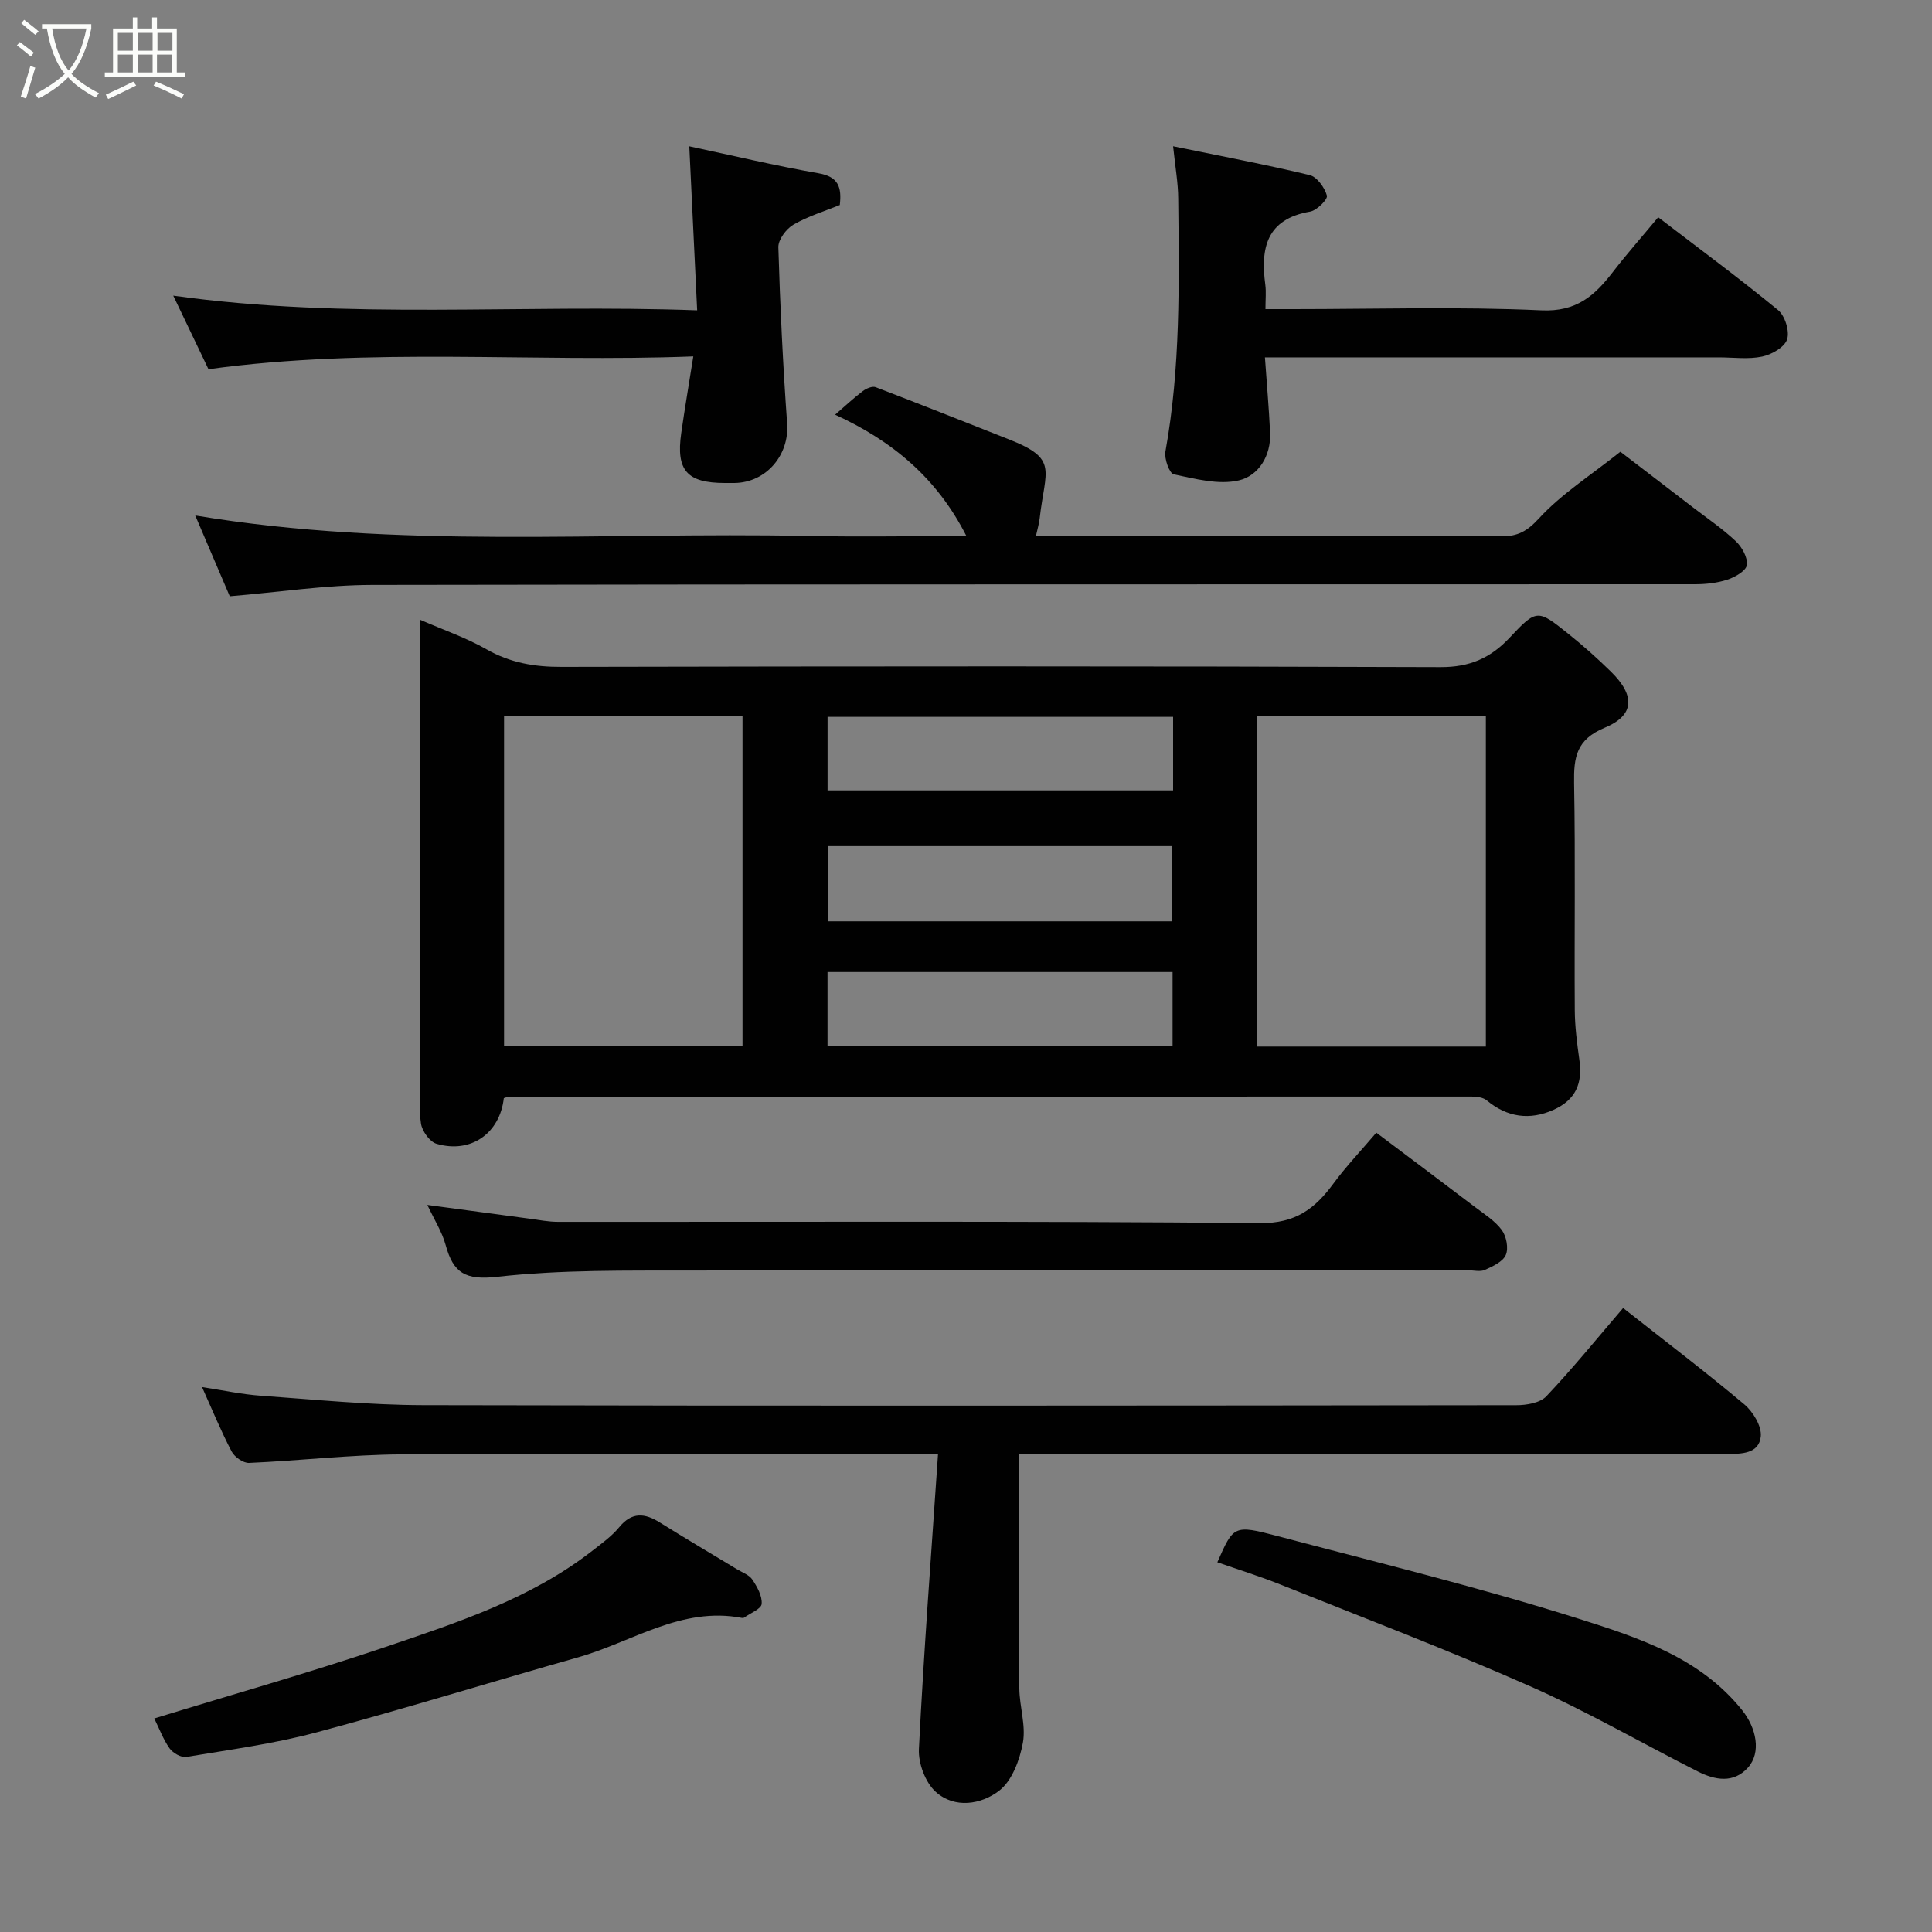 <svg enable-background="new 0 0 400 400" viewBox="0 0 400 400" xmlns="http://www.w3.org/2000/svg"><rect x="0" y="0" width="400" height="400" fill="#808080" stroke="none"/><path d="m6.4 11.7c-1-.8-1.9-1.6-2.9-2.3l.6-.7c.9.7 1.9 1.4 2.9 2.2zm-2.1 8.3c.7-2.1 1.4-4.2 2-6.4.2.1.6.3 1 .4-.7 2.3-1.3 4.4-1.9 6.4zm3-12.8c-1.1-.9-2.1-1.7-2.9-2.4l.6-.7c1 .8 2 1.5 3 2.4zm1.4-1.3v-.9h10.2v.9c-.9 4.2-2.3 7.3-4.1 9.4 1.3 1.4 3.2 2.7 5.7 4-.2.2-.4.5-.7.9-2.5-1.4-4.4-2.7-5.7-4.2-1.4 1.5-3.5 3-6.1 4.4 0 0 0 0-.1-.1-.3-.4-.5-.7-.7-.8 2.7-1.4 4.7-2.8 6.2-4.2-1.8-2.2-3-5.3-3.7-9.4zm9.2 0h-7.1c.6 3.8 1.7 6.7 3.4 8.7 1.7-2 2.9-4.8 3.7-8.7z" fill="#fbfcfa"/><path d="m31.6 3.6h.9v2.3h4.1v9.1h1.7v.9h-16.6v-.9h1.7v-9.1h4.1v-2.3h.9v2.3h3.1v-2.3zm-4 13.3.6.8c-1.9.9-3.8 1.9-5.8 2.8-.2-.3-.3-.6-.5-.9 2-.9 3.9-1.8 5.7-2.7zm-3.2-10.1v3.7h3.1v-3.7zm0 4.5v3.7h3.1v-3.7zm4.1-4.5v3.7h3.1v-3.7zm0 4.5v3.7h3.1v-3.7zm9.1 9.1c-2.1-1.1-4.1-2-5.8-2.7l.5-.8c2.2.9 4.1 1.8 5.8 2.6zm-1.9-13.6h-3.1v3.7h3.1zm-3.2 4.5v3.7h3.1v-3.7z" fill="#fbfcfa"/><g fill="#010101"><path d="m104.31 227.36c-.83 7.31-6.84 11.53-13.93 9.45-1.41-.41-2.98-2.61-3.22-4.18-.5-3.26-.16-6.64-.16-9.98 0-29.5 0-59 0-88.5 0-1.8 0-3.61 0-5.83 4.84 2.11 9.5 3.71 13.7 6.1 4.93 2.81 9.95 3.67 15.56 3.65 60.66-.13 121.33-.17 181.99.05 6.02.02 10.33-1.86 14.29-6.08 5.61-5.98 5.81-5.91 12.11-.86 3.09 2.47 6.06 5.11 8.88 7.88 5.02 4.93 4.95 9.01-1.29 11.61-5.88 2.44-6.43 6.11-6.34 11.46.28 15.66.04 31.33.14 47 .02 3.43.47 6.88.95 10.29.69 4.82-.7 8.29-5.4 10.38-4.84 2.16-9.52 1.57-13.78-1.98-.75-.62-2.06-.79-3.12-.79-66.5-.01-132.99.02-199.49.05-.14 0-.3.09-.89.28zm.05-79.14v68.38h49.37c0-22.99 0-45.58 0-68.38-16.52 0-32.78 0-49.37 0zm155.92.02v68.44h47.35c0-23.03 0-45.73 0-68.44-15.95 0-31.54 0-47.35 0zm-17.4.18c-23.84 0-47.65 0-71.54 0v15.22h71.54c0-5.19 0-10 0-15.22zm-71.48 26.76v15.57h71.3c0-5.3 0-10.35 0-15.57-23.89 0-47.47 0-71.3 0zm-.07 26.07v15.39h71.44c0-5.29 0-10.22 0-15.39-23.82 0-47.4 0-71.44 0z"/><path d="m336.05 270.81c8.5 6.7 16.97 13.14 25.1 19.96 1.81 1.52 3.63 4.54 3.4 6.65-.38 3.55-3.93 3.61-7.03 3.61-46.64-.04-93.28-.02-139.92-.02-1.98 0-3.96 0-6.61 0v5.56c0 14.33-.07 28.65.05 42.98.03 3.77 1.39 7.67.74 11.26-.65 3.56-2.24 7.87-4.9 9.93-3.69 2.85-9.22 3.79-13.15.24-2.15-1.94-3.63-5.91-3.48-8.87 1.01-20.09 2.54-40.16 3.96-61.09-3.16 0-4.91 0-6.66 0-34.81 0-69.63-.15-104.44.09-10.52.07-21.03 1.31-31.55 1.77-1.2.05-3.01-1.23-3.61-2.38-2.18-4.16-3.97-8.53-6.12-13.32 4.33.66 8.24 1.51 12.18 1.79 11.18.8 22.38 1.92 33.57 1.95 75.46.17 150.92.1 226.37.01 2.11 0 4.9-.47 6.2-1.84 5.42-5.72 10.39-11.86 15.9-18.28z"/><path d="m47.57 123.45c-2.46-5.74-4.82-11.27-7.15-16.73 41.96 7.01 84.31 3.39 126.49 4.24 10.78.22 21.57.03 33.18.03-6.13-12.08-15.39-19.72-27.19-25.13 2.13-1.85 3.87-3.48 5.75-4.9.71-.53 1.95-1.07 2.64-.8 9.23 3.52 18.4 7.19 27.6 10.81 10.32 4.06 7.51 6.2 6.37 16.31-.13 1.14-.47 2.26-.79 3.72h19.94c25.49 0 50.98-.03 76.46.04 3.33.01 5.29-1.03 7.76-3.72 4.66-5.07 10.68-8.88 16.85-13.79 3.42 2.62 9.24 7.07 15.05 11.53 2.99 2.29 6.13 4.42 8.85 6.99 1.27 1.2 2.49 3.38 2.29 4.93-.15 1.19-2.43 2.5-4 3.02-2.12.7-4.48.96-6.73.96-91.29.04-182.58-.03-273.87.14-9.64.02-19.3 1.5-29.5 2.35z"/><path d="m242.88 30.28c10.14 2.09 19.26 3.8 28.27 5.97 1.52.37 3.11 2.59 3.57 4.25.21.77-2.08 3.07-3.47 3.31-9.06 1.55-10.3 7.57-9.28 15.16.19 1.44.03 2.94.03 5.03h5.65c17.16 0 34.35-.54 51.47.25 7.33.34 11.07-3.08 14.85-7.99 2.9-3.76 6.06-7.33 9.34-11.28 8.41 6.44 16.78 12.62 24.81 19.21 1.44 1.18 2.44 4.38 1.88 6.08-.53 1.62-3.2 3.15-5.18 3.56-2.88.6-5.97.16-8.97.16-29.32 0-58.65 0-87.97 0-1.8 0-3.59 0-5.99 0 .39 5.51.83 10.54 1.07 15.57.23 4.82-2.41 8.95-6.47 9.9-4.2.98-9.04-.33-13.47-1.25-.9-.19-2-3.23-1.73-4.73 3.14-17.36 2.83-34.87 2.65-52.38-.02-3.2-.6-6.4-1.06-10.82z"/><path d="m284.95 234.51c6.91 5.2 13.68 10.26 20.41 15.38 1.96 1.49 4.16 2.86 5.57 4.78.95 1.29 1.43 3.76.83 5.15-.61 1.41-2.7 2.36-4.33 3.1-.97.44-2.29.08-3.46.08-53.61 0-107.22-.07-160.83.05-13.42.03-26.93-.19-40.22 1.3-6.57.74-9.07-.8-10.64-6.54-.75-2.76-2.37-5.28-3.8-8.34 7.51 1.01 14.34 1.94 21.18 2.85 1.95.26 3.9.65 5.86.65 48.45.04 96.9-.19 145.35.26 7.36.07 11.36-2.97 15.18-8.16 2.6-3.54 5.67-6.76 8.9-10.56z"/><path d="m43.16 76.44c-2.21-4.62-4.67-9.75-7.29-15.23 36.12 5.06 71.89 1.7 108.47 3.04-.56-11.64-1.09-22.57-1.63-33.96 8.79 1.87 17.74 4.01 26.79 5.59 4.08.71 4.8 2.87 4.37 6.57-3.13 1.27-6.58 2.31-9.61 4.07-1.49.87-3.15 3.1-3.11 4.67.36 12.19.95 24.37 1.82 36.54.46 6.46-4.31 12.18-10.9 12.27-.67.01-1.33 0-2 0-7.83-.01-10.13-2.59-9.03-10.31.73-5.15 1.61-10.27 2.5-15.9-33.36 1.29-66.7-1.96-100.38 2.65z"/><path d="m31.94 355.79c16.31-5.01 32.27-9.52 47.95-14.83 14.93-5.07 30.05-9.99 42.77-19.91 1.94-1.51 4-2.99 5.54-4.86 2.64-3.21 5.29-2.93 8.44-.96 5.25 3.29 10.6 6.42 15.9 9.64 1.11.68 2.55 1.17 3.22 2.16 1 1.5 2.08 3.41 1.93 5.05-.09 1.04-2.33 1.89-3.61 2.82-.12.09-.33.1-.48.07-12.53-2.4-22.71 4.99-33.9 8.16-18.13 5.13-36.13 10.72-54.32 15.58-8.77 2.34-17.86 3.55-26.84 5.05-1.05.17-2.75-.83-3.44-1.79-1.31-1.85-2.11-4.05-3.16-6.18z"/><path d="m252.04 323.45c3.34-7.59 3.4-7.81 12.43-5.43 20.89 5.52 41.92 10.65 62.5 17.16 12.31 3.9 25.03 8.02 33.74 18.92 2.91 3.64 4 8.73 1.18 11.87-2.99 3.32-6.84 2.58-10.37.8-11.61-5.87-22.91-12.43-34.8-17.68-16.95-7.49-34.3-14.09-51.52-20.99-4.2-1.69-8.56-3.04-13.16-4.65z"/></g></svg>